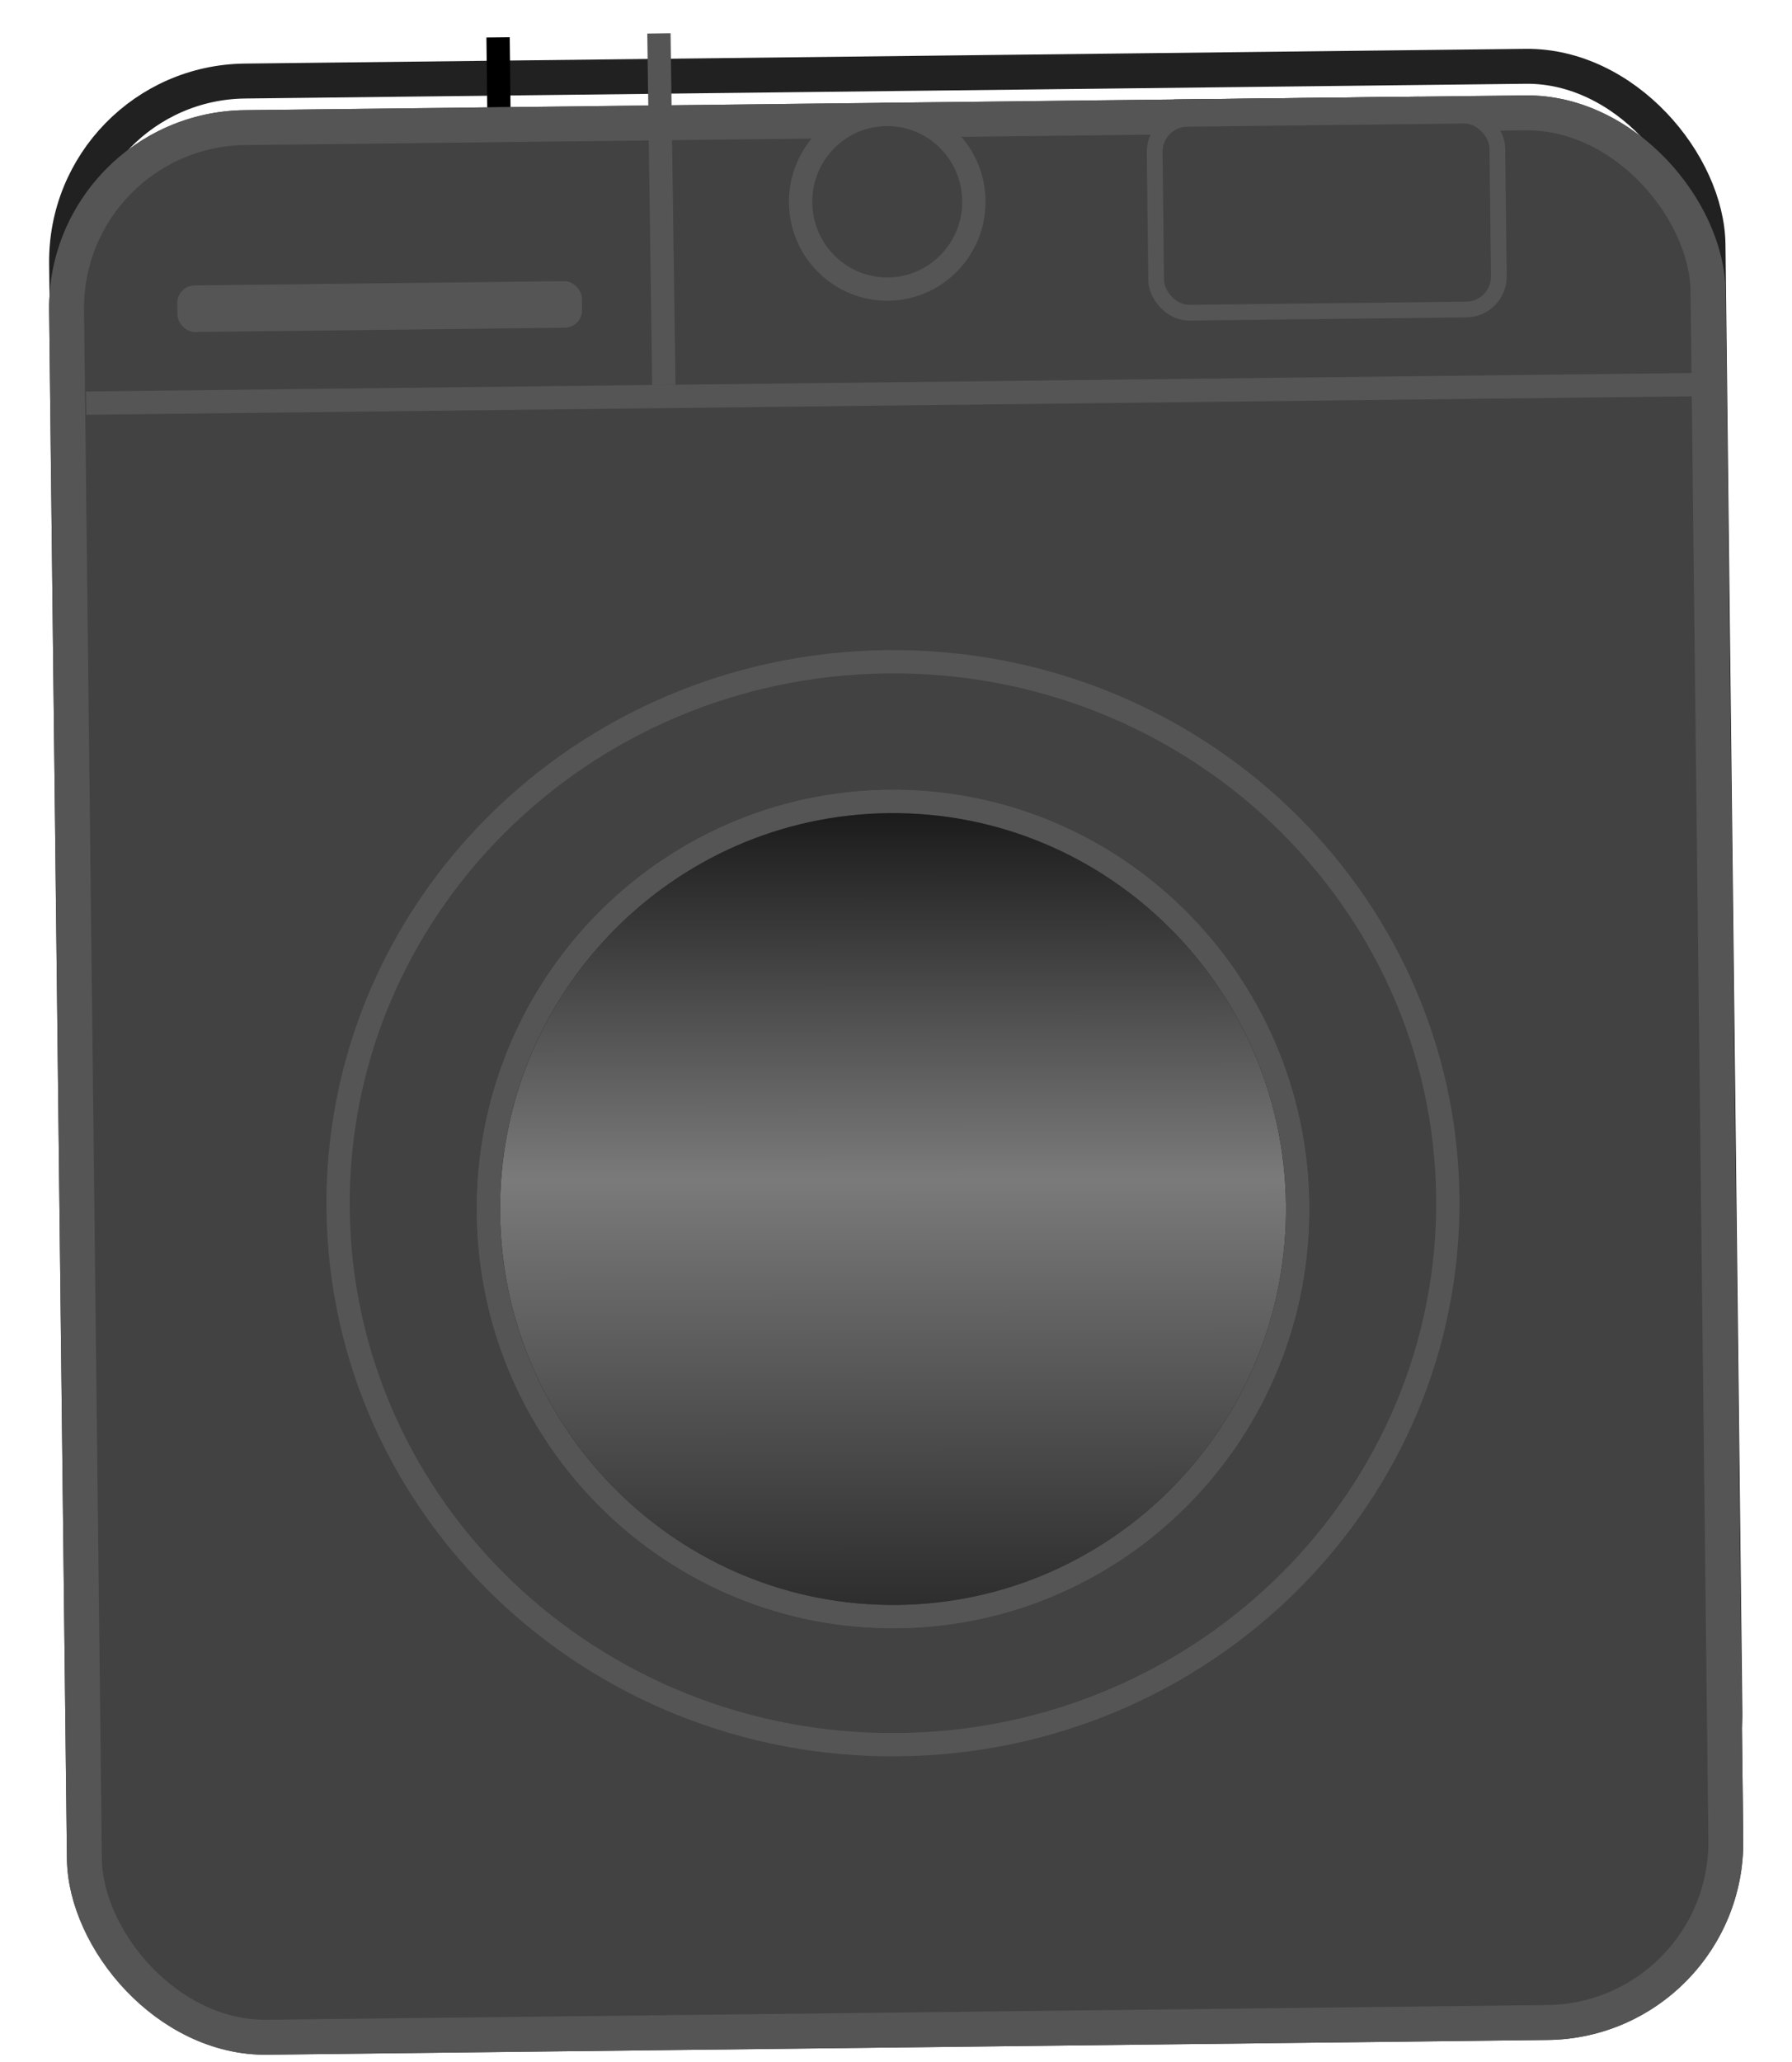 <svg width="153" height="176" viewBox="0 0 153 176" fill="none" xmlns="http://www.w3.org/2000/svg">
<g filter="url(#filter0_d_766_91)">
<rect x="4" y="1.646" width="143.135" height="159.039" rx="16.898" transform="rotate(-0.659 4 1.646)" fill="white"/>
<rect x="5.508" y="3.119" width="140.153" height="156.057" rx="15.407" transform="rotate(-0.659 5.508 3.119)" stroke="black" stroke-opacity="0.87" stroke-width="2.982"/>
</g>
<path d="M5.227 22.507C31.767 46.84 125.346 46.847 145.391 20.895" stroke="black" stroke-width="1.988"/>
<line x1="42.525" y1="3.191" x2="42.925" y2="37.978" stroke="black" stroke-width="1.988"/>
<path d="M123.522 94.21C123.815 119.713 102.866 140.671 76.68 140.972C50.494 141.273 29.07 120.802 28.776 95.299C28.483 69.796 49.431 48.838 75.618 48.537C101.803 48.236 123.228 68.707 123.522 94.21Z" fill="white" stroke="black" stroke-width="1.988"/>
<path d="M83.204 22.107C83.252 26.231 79.972 29.6 75.894 29.647C71.816 29.694 68.46 26.401 68.412 22.277C68.365 18.154 71.644 14.785 75.723 14.738C79.801 14.691 83.157 17.984 83.204 22.107Z" fill="white" stroke="black" stroke-width="1.988"/>
<path d="M114.638 94.312C114.868 114.318 98.296 130.783 77.553 131.022C56.811 131.26 39.864 115.18 39.634 95.174C39.404 75.168 55.977 58.703 76.719 58.465C97.461 58.226 114.408 74.306 114.638 94.312Z" fill="white" stroke="black" stroke-width="1.988"/>
<rect x="98.85" y="8.508" width="23.691" height="4.97" rx="1.491" transform="rotate(-0.659 98.85 8.508)" fill="black"/>
<g filter="url(#filter1_di_766_91)">
<rect x="4" y="1.646" width="143.135" height="165.997" rx="16.898" transform="rotate(-0.659 4 1.646)" fill="#424242"/>
<rect x="5.508" y="3.119" width="140.153" height="163.015" rx="15.407" transform="rotate(-0.659 5.508 3.119)" stroke="#555555" stroke-width="2.982"/>
</g>
<line y1="-0.994" x2="30" y2="-0.994" transform="matrix(0.014 1 -1 0.014 55.264 2.864)" stroke="#555555" stroke-width="1.988"/>
<line x1="144.521" y1="32.834" x2="7.359" y2="34.411" stroke="#555555" stroke-width="1.988"/>
<path d="M83.148 17.137C83.195 21.261 79.915 24.63 75.837 24.677C71.759 24.724 68.403 21.431 68.355 17.308C68.308 13.184 71.587 9.815 75.666 9.768C79.744 9.721 83.1 13.014 83.148 17.137Z" fill="#424242" stroke="#555555" stroke-width="1.988"/>
<path d="M123.613 102.161C123.906 127.664 102.958 148.623 76.772 148.924C50.586 149.225 29.161 128.753 28.868 103.251C28.575 77.748 49.523 56.789 75.709 56.488C101.895 56.187 123.32 76.659 123.613 102.161Z" fill="#424242" stroke="#555555" stroke-width="1.988"/>
<path d="M110.787 102.806C111.008 122.025 95.716 137.771 76.646 137.99C57.576 138.21 41.926 122.819 41.705 103.6C41.484 84.381 56.776 68.635 75.846 68.415C94.916 68.196 110.566 83.587 110.787 102.806Z" fill="white" stroke="#555555" stroke-width="1.988"/>
<path d="M110.785 102.806C111.006 122.025 95.714 137.771 76.645 137.99C57.575 138.21 41.925 122.819 41.704 103.6C41.483 84.381 56.775 68.635 75.845 68.416C94.915 68.196 110.564 83.587 110.785 102.806Z" fill="url(#paint0_linear_766_91)" stroke="#555555" stroke-width="1.988"/>
<rect x="15.12" y="24.381" width="34.55" height="3.976" rx="1.491" transform="rotate(-0.659 15.12 24.381)" fill="#555555"/>
<rect x="98.553" y="10.176" width="29.259" height="16.55" rx="2.808" transform="rotate(-0.659 98.553 10.176)" fill="#424242" stroke="#555555" stroke-width="1.342"/>
<defs>
<filter id="filter0_d_766_91" x="0.217" y="0.193" width="152.52" height="168.24" filterUnits="userSpaceOnUse" color-interpolation-filters="sRGB">
<feFlood flood-opacity="0" result="BackgroundImageFix"/>
<feColorMatrix in="SourceAlpha" type="matrix" values="0 0 0 0 0 0 0 0 0 0 0 0 0 0 0 0 0 0 127 0" result="hardAlpha"/>
<feOffset dy="3.976"/>
<feGaussianBlur stdDeviation="1.988"/>
<feComposite in2="hardAlpha" operator="out"/>
<feColorMatrix type="matrix" values="0 0 0 0 0 0 0 0 0 0 0 0 0 0 0 0 0 0 0.25 0"/>
<feBlend mode="normal" in2="BackgroundImageFix" result="effect1_dropShadow_766_91"/>
<feBlend mode="normal" in="SourceGraphic" in2="effect1_dropShadow_766_91" result="shape"/>
</filter>
<filter id="filter1_di_766_91" x="0.217" y="0.193" width="152.6" height="175.197" filterUnits="userSpaceOnUse" color-interpolation-filters="sRGB">
<feFlood flood-opacity="0" result="BackgroundImageFix"/>
<feColorMatrix in="SourceAlpha" type="matrix" values="0 0 0 0 0 0 0 0 0 0 0 0 0 0 0 0 0 0 127 0" result="hardAlpha"/>
<feOffset dy="3.976"/>
<feGaussianBlur stdDeviation="1.988"/>
<feComposite in2="hardAlpha" operator="out"/>
<feColorMatrix type="matrix" values="0 0 0 0 0 0 0 0 0 0 0 0 0 0 0 0 0 0 0.25 0"/>
<feBlend mode="normal" in2="BackgroundImageFix" result="effect1_dropShadow_766_91"/>
<feBlend mode="normal" in="SourceGraphic" in2="effect1_dropShadow_766_91" result="shape"/>
<feColorMatrix in="SourceAlpha" type="matrix" values="0 0 0 0 0 0 0 0 0 0 0 0 0 0 0 0 0 0 127 0" result="hardAlpha"/>
<feOffset dy="3.976"/>
<feGaussianBlur stdDeviation="1.988"/>
<feComposite in2="hardAlpha" operator="arithmetic" k2="-1" k3="1"/>
<feColorMatrix type="matrix" values="0 0 0 0 0 0 0 0 0 0 0 0 0 0 0 0 0 0 0.25 0"/>
<feBlend mode="normal" in2="shape" result="effect2_innerShadow_766_91"/>
</filter>
<linearGradient id="paint0_linear_766_91" x1="76" y1="158.5" x2="75.949" y2="60.5" gradientUnits="userSpaceOnUse">
<stop/>
<stop offset="0.59" stop-opacity="0.52"/>
<stop offset="1"/>
<stop offset="1" stop-opacity="0.01"/>
</linearGradient>
</defs>
</svg>
